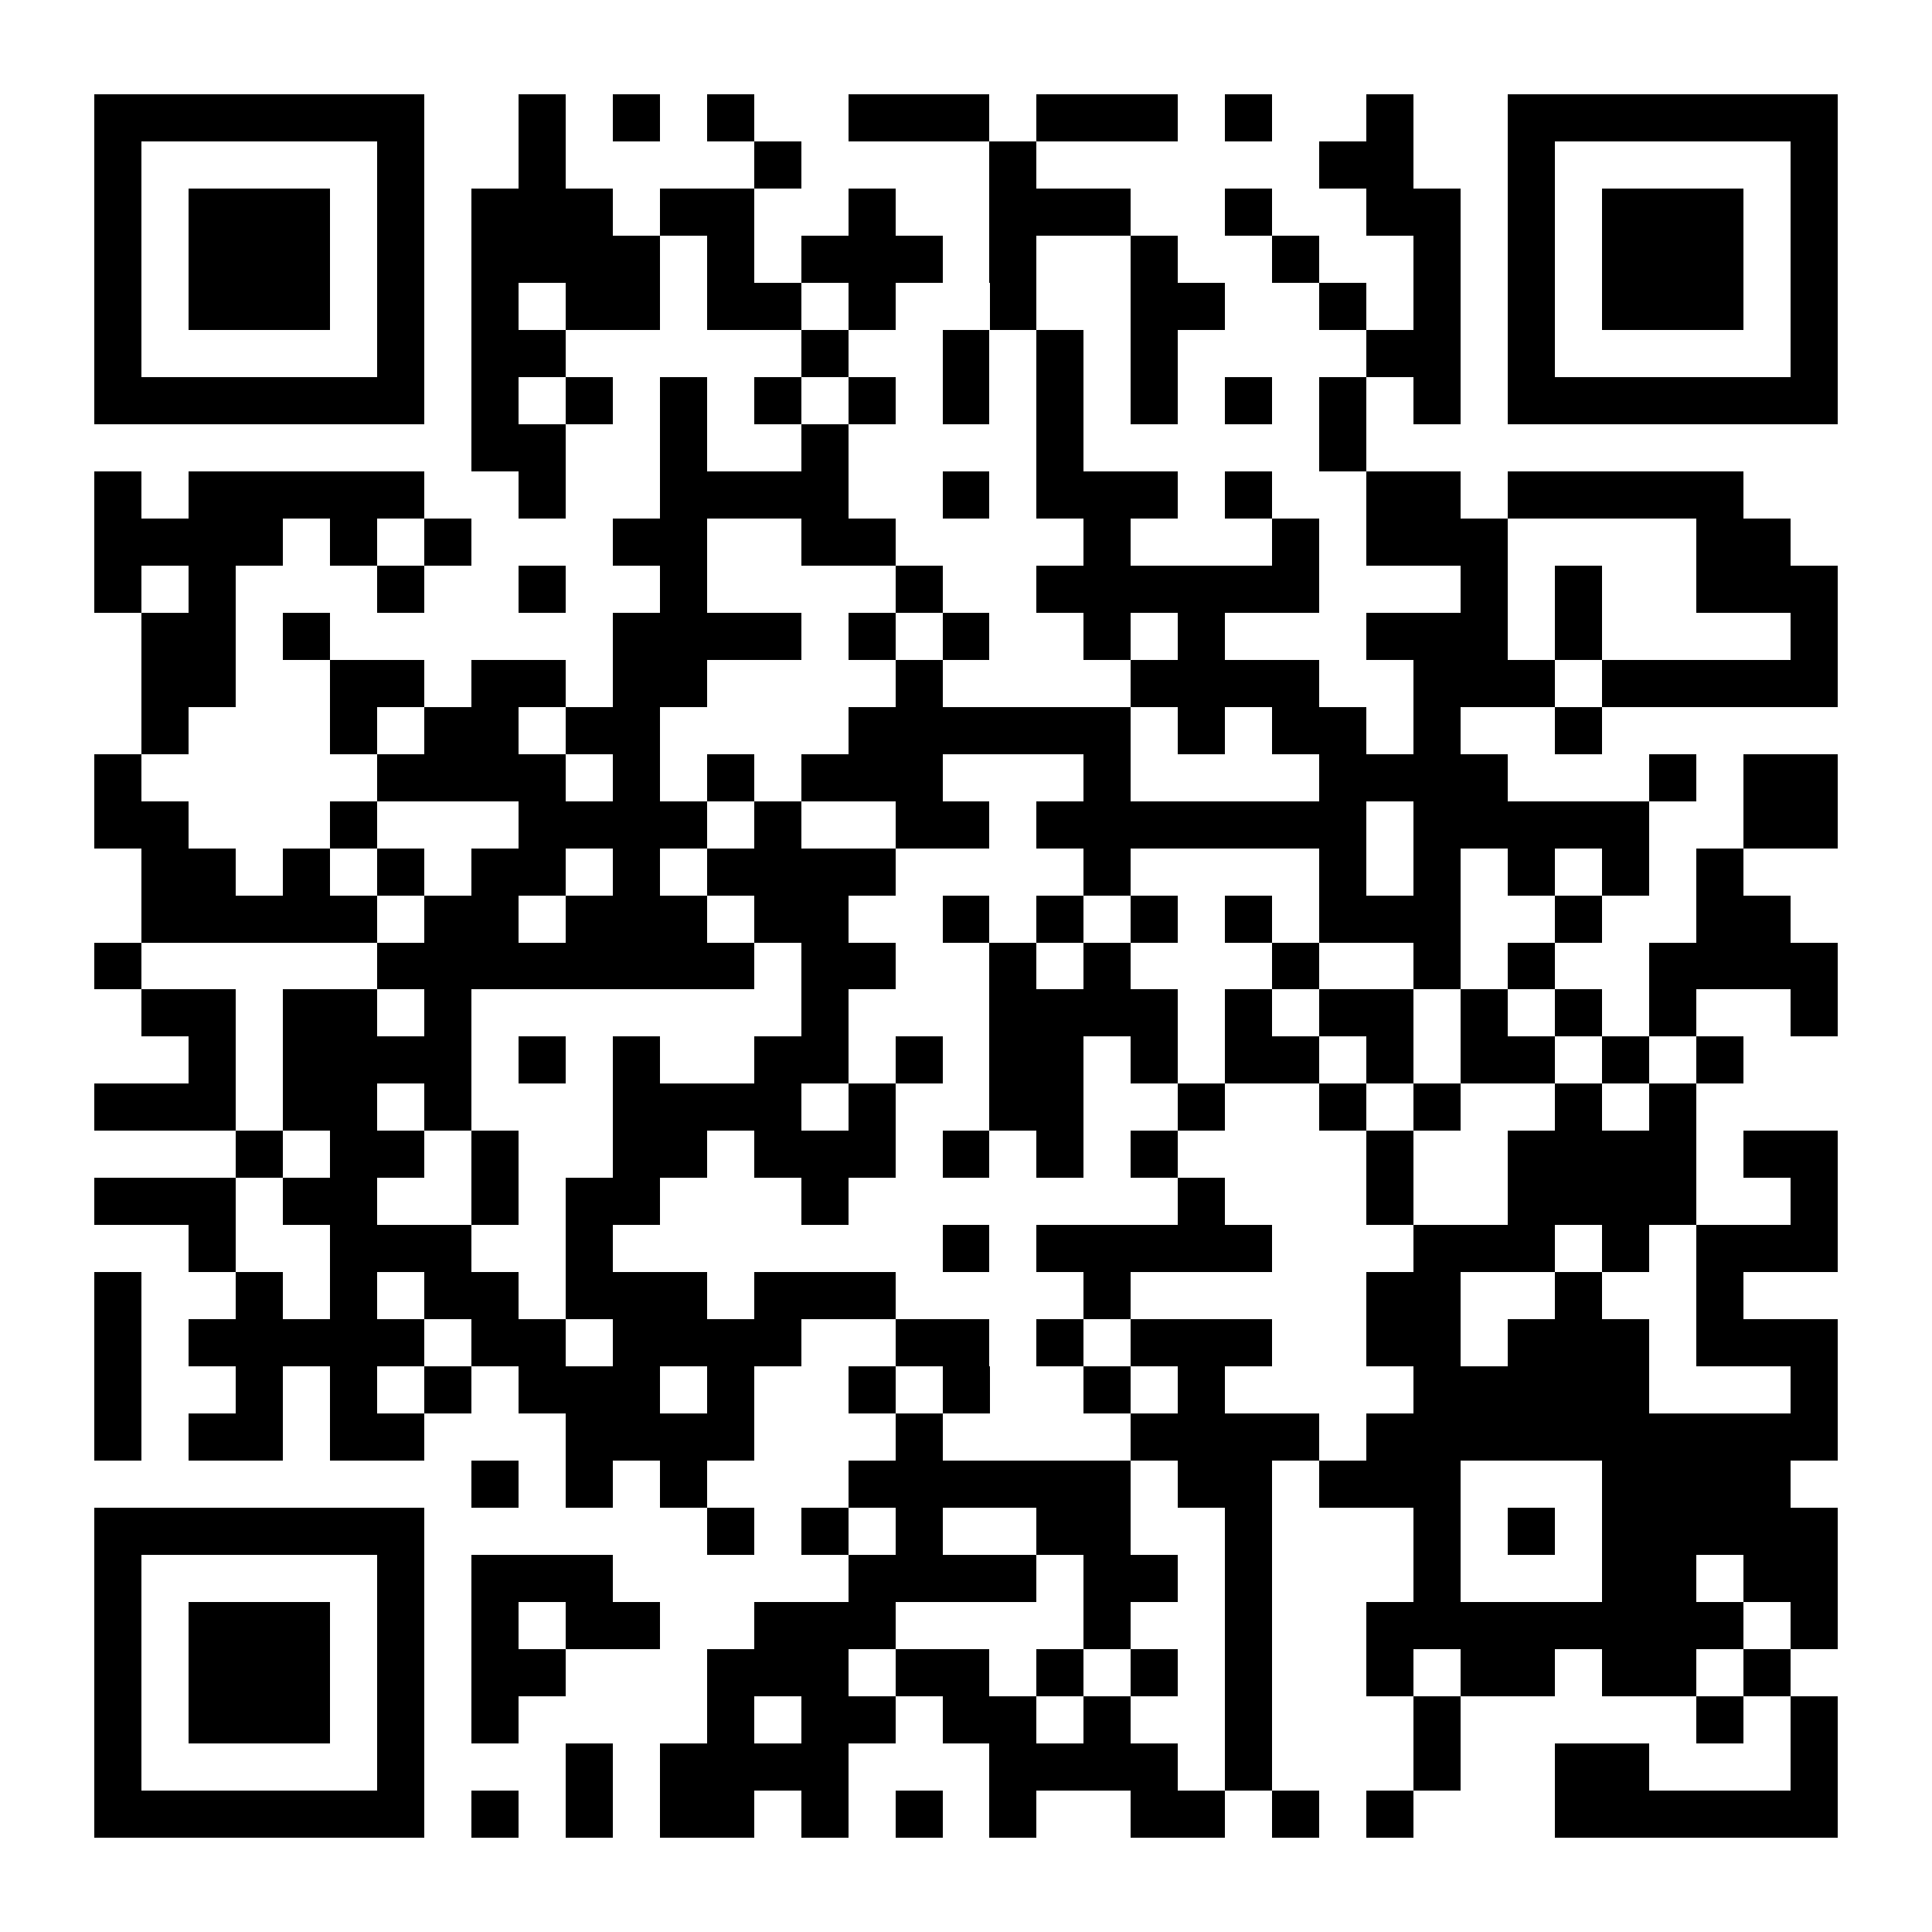 <svg xmlns="http://www.w3.org/2000/svg" width="300" height="300" viewBox="0 0 41 41" shape-rendering="crispEdges"><path fill="#FFFFFF" d="M0 0h41v41H0z"/><path stroke="#000000" d="M2 2.5h7m2 0h1m1 0h1m1 0h1m2 0h3m1 0h3m1 0h1m2 0h1m2 0h7M2 3.5h1m5 0h1m2 0h1m4 0h1m4 0h1m6 0h2m2 0h1m5 0h1M2 4.5h1m1 0h3m1 0h1m1 0h3m1 0h2m2 0h1m2 0h3m2 0h1m2 0h2m1 0h1m1 0h3m1 0h1M2 5.5h1m1 0h3m1 0h1m1 0h4m1 0h1m1 0h3m1 0h1m2 0h1m2 0h1m2 0h1m1 0h1m1 0h3m1 0h1M2 6.5h1m1 0h3m1 0h1m1 0h1m1 0h2m1 0h2m1 0h1m2 0h1m2 0h2m2 0h1m1 0h1m1 0h1m1 0h3m1 0h1M2 7.5h1m5 0h1m1 0h2m5 0h1m2 0h1m1 0h1m1 0h1m4 0h2m1 0h1m5 0h1M2 8.5h7m1 0h1m1 0h1m1 0h1m1 0h1m1 0h1m1 0h1m1 0h1m1 0h1m1 0h1m1 0h1m1 0h1m1 0h7M10 9.5h2m2 0h1m2 0h1m4 0h1m5 0h1M2 10.5h1m1 0h5m2 0h1m2 0h4m2 0h1m1 0h3m1 0h1m2 0h2m1 0h5M2 11.5h4m1 0h1m1 0h1m3 0h2m2 0h2m4 0h1m3 0h1m1 0h3m4 0h2M2 12.5h1m1 0h1m3 0h1m2 0h1m2 0h1m4 0h1m2 0h6m3 0h1m1 0h1m2 0h3M3 13.5h2m1 0h1m6 0h4m1 0h1m1 0h1m2 0h1m1 0h1m3 0h3m1 0h1m4 0h1M3 14.5h2m2 0h2m1 0h2m1 0h2m4 0h1m4 0h4m2 0h3m1 0h5M3 15.5h1m3 0h1m1 0h2m1 0h2m4 0h6m1 0h1m1 0h2m1 0h1m2 0h1M2 16.5h1m5 0h4m1 0h1m1 0h1m1 0h3m3 0h1m4 0h4m3 0h1m1 0h2M2 17.5h2m3 0h1m3 0h4m1 0h1m2 0h2m1 0h7m1 0h5m2 0h2M3 18.5h2m1 0h1m1 0h1m1 0h2m1 0h1m1 0h4m4 0h1m4 0h1m1 0h1m1 0h1m1 0h1m1 0h1M3 19.5h5m1 0h2m1 0h3m1 0h2m2 0h1m1 0h1m1 0h1m1 0h1m1 0h3m2 0h1m2 0h2M2 20.5h1m5 0h8m1 0h2m2 0h1m1 0h1m3 0h1m2 0h1m1 0h1m2 0h4M3 21.5h2m1 0h2m1 0h1m7 0h1m3 0h4m1 0h1m1 0h2m1 0h1m1 0h1m1 0h1m2 0h1M4 22.5h1m1 0h4m1 0h1m1 0h1m2 0h2m1 0h1m1 0h2m1 0h1m1 0h2m1 0h1m1 0h2m1 0h1m1 0h1M2 23.5h3m1 0h2m1 0h1m3 0h4m1 0h1m2 0h2m2 0h1m2 0h1m1 0h1m2 0h1m1 0h1M5 24.5h1m1 0h2m1 0h1m2 0h2m1 0h3m1 0h1m1 0h1m1 0h1m4 0h1m2 0h4m1 0h2M2 25.5h3m1 0h2m2 0h1m1 0h2m3 0h1m7 0h1m3 0h1m2 0h4m2 0h1M4 26.5h1m2 0h3m2 0h1m7 0h1m1 0h5m3 0h3m1 0h1m1 0h3M2 27.5h1m2 0h1m1 0h1m1 0h2m1 0h3m1 0h3m4 0h1m5 0h2m2 0h1m2 0h1M2 28.5h1m1 0h5m1 0h2m1 0h4m2 0h2m1 0h1m1 0h3m2 0h2m1 0h3m1 0h3M2 29.5h1m2 0h1m1 0h1m1 0h1m1 0h3m1 0h1m2 0h1m1 0h1m2 0h1m1 0h1m4 0h5m3 0h1M2 30.5h1m1 0h2m1 0h2m3 0h4m3 0h1m4 0h4m1 0h10M10 31.5h1m1 0h1m1 0h1m3 0h6m1 0h2m1 0h3m3 0h4M2 32.5h7m6 0h1m1 0h1m1 0h1m2 0h2m2 0h1m3 0h1m1 0h1m1 0h5M2 33.5h1m5 0h1m1 0h3m5 0h4m1 0h2m1 0h1m3 0h1m3 0h2m1 0h2M2 34.5h1m1 0h3m1 0h1m1 0h1m1 0h2m2 0h3m4 0h1m2 0h1m2 0h8m1 0h1M2 35.5h1m1 0h3m1 0h1m1 0h2m3 0h3m1 0h2m1 0h1m1 0h1m1 0h1m2 0h1m1 0h2m1 0h2m1 0h1M2 36.5h1m1 0h3m1 0h1m1 0h1m4 0h1m1 0h2m1 0h2m1 0h1m2 0h1m3 0h1m5 0h1m1 0h1M2 37.5h1m5 0h1m3 0h1m1 0h4m3 0h4m1 0h1m3 0h1m2 0h2m3 0h1M2 38.5h7m1 0h1m1 0h1m1 0h2m1 0h1m1 0h1m1 0h1m2 0h2m1 0h1m1 0h1m3 0h6"/></svg>
